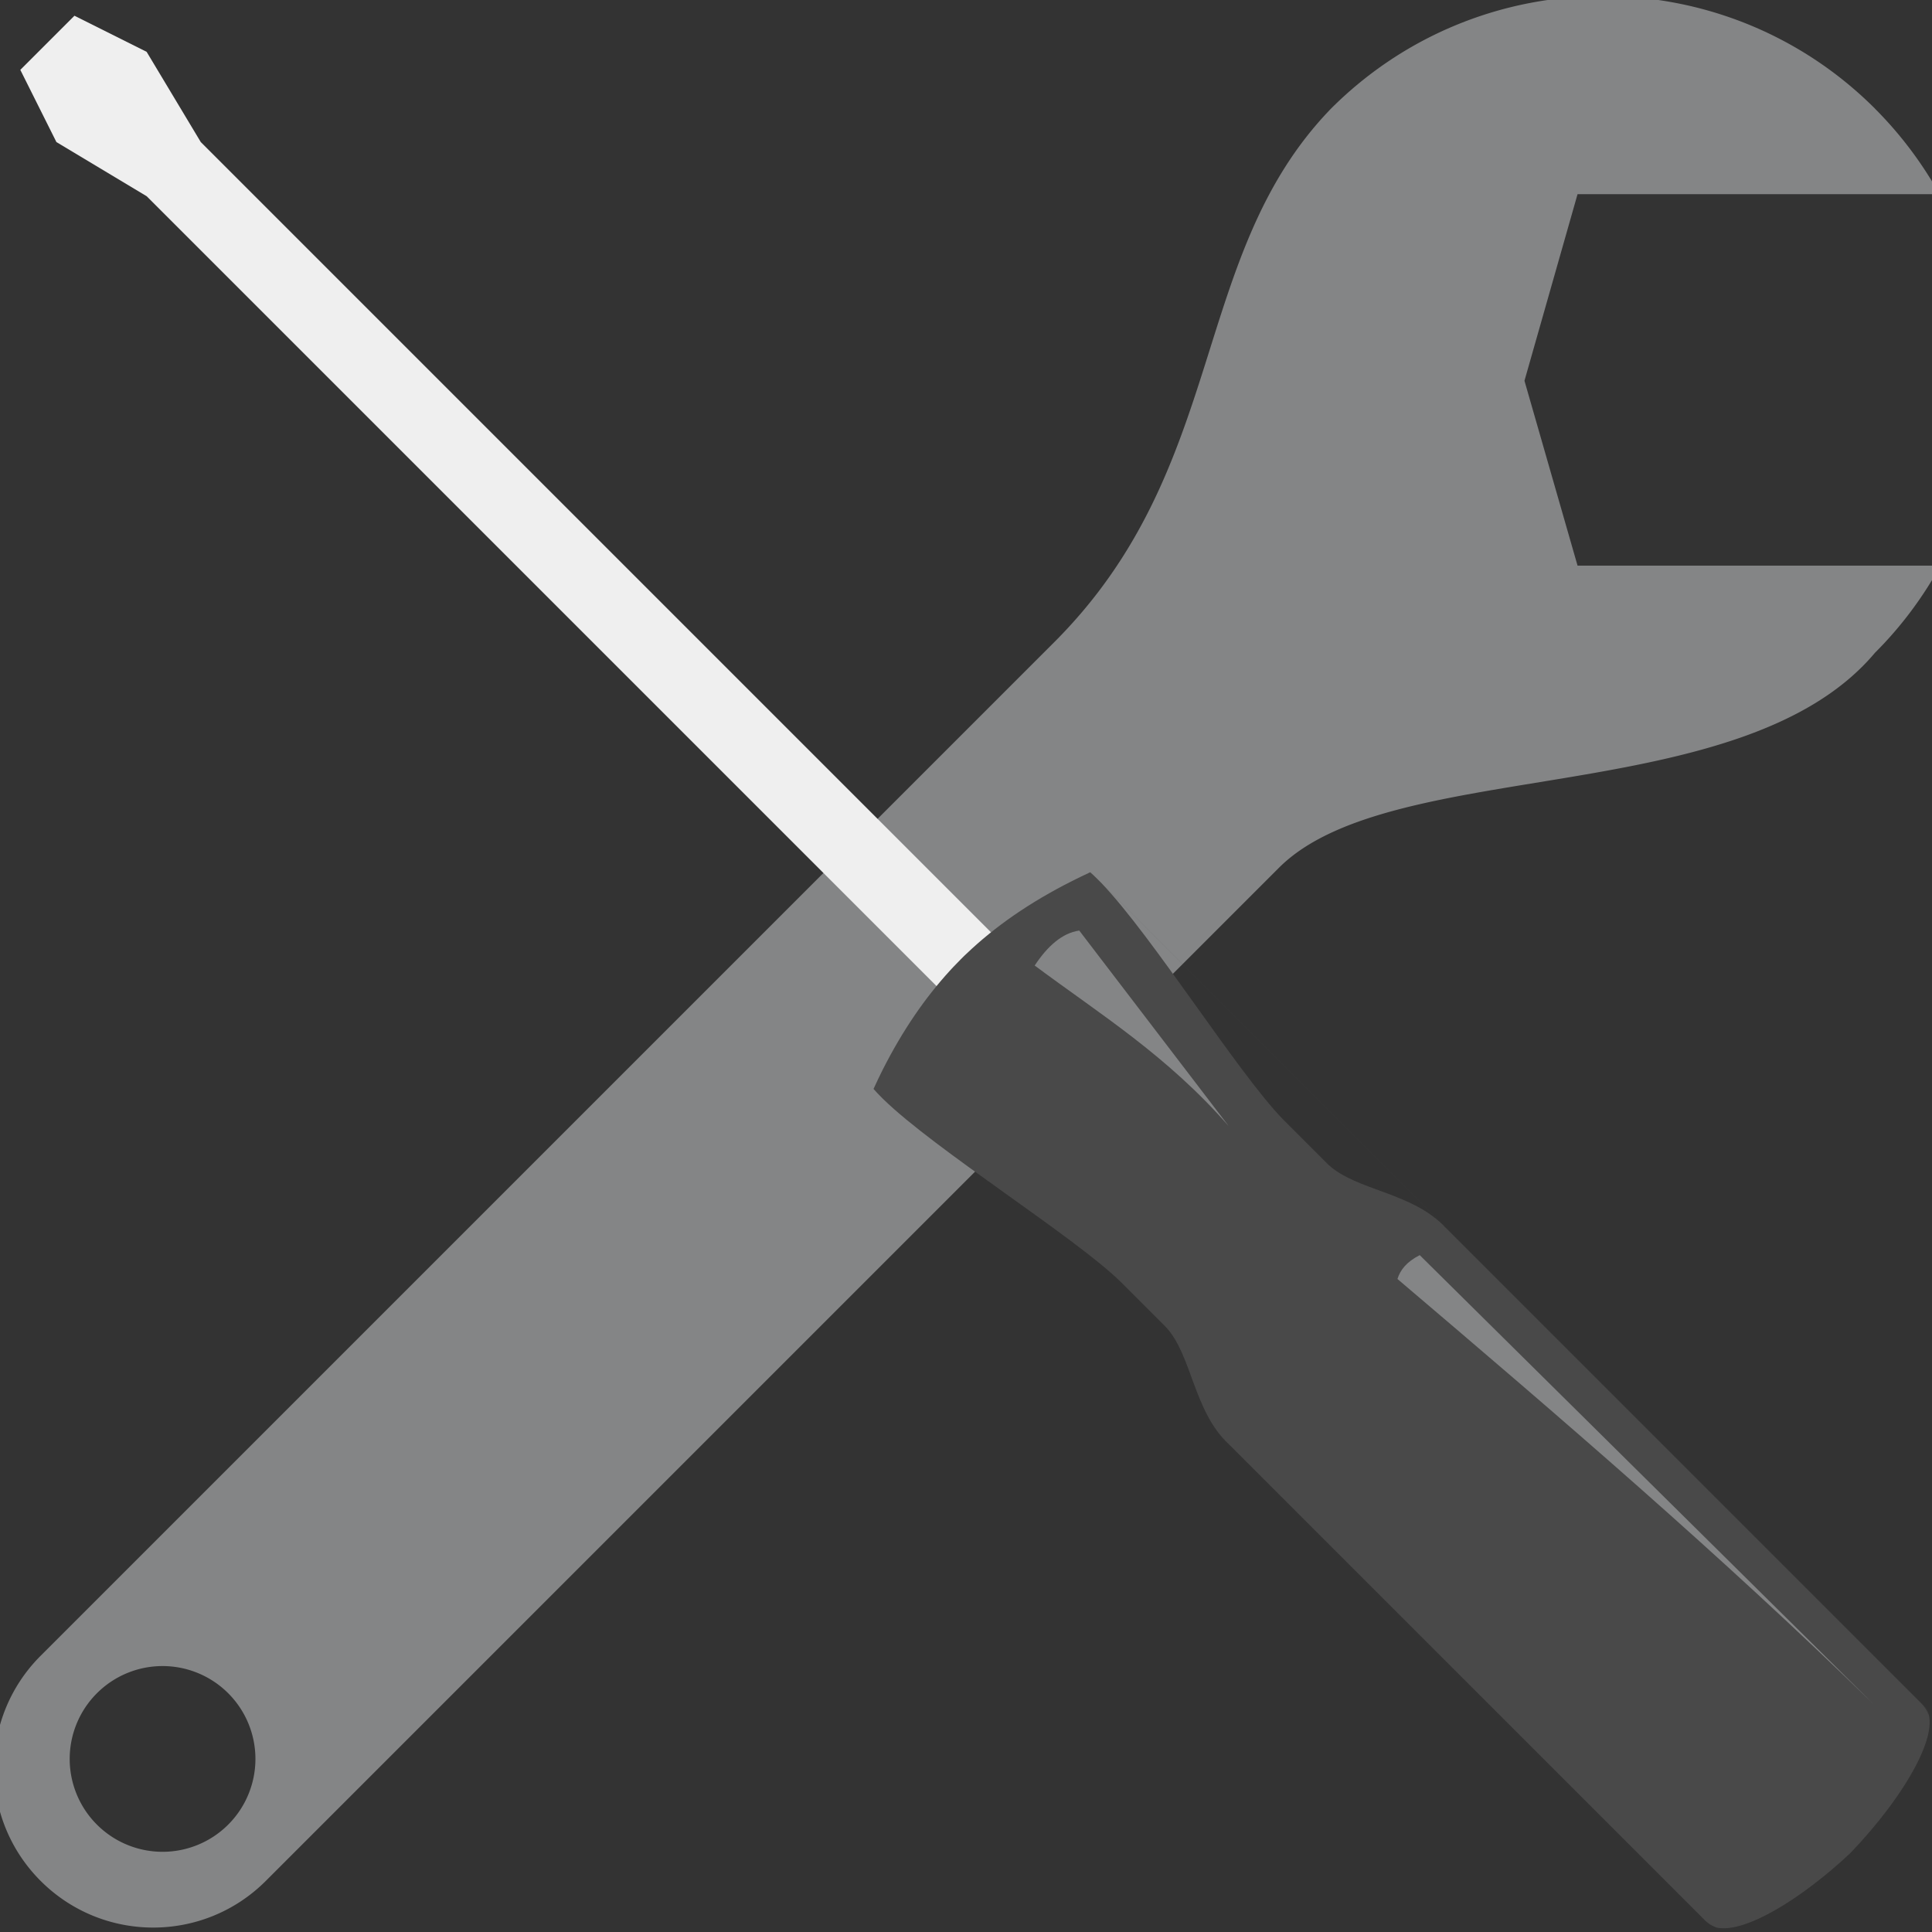 <?xml version="1.0" encoding="UTF-8"?>
<!-- Created with Inkscape (http://www.inkscape.org/) -->
<svg width="128" height="128" version="1.1" viewBox="0 0 33.867 33.867" xmlns="http://www.w3.org/2000/svg" xmlns:cc="http://creativecommons.org/ns#" xmlns:dc="http://purl.org/dc/elements/1.1/" xmlns:rdf="http://www.w3.org/1999/02/22-rdf-syntax-ns#">
 <rect x="0" y="0" width="33.867" height="33.867" fill="#333333" stroke="none"/>
 <g transform="translate(0 -263.13)">
  <g transform="matrix(1.32 0 0 1.32 103.39 -78.917)">
   <path d="m-53.426 260.57c0.345 0.345 0.63 0.729 0.856 1.135h-4.806l-0.705 2.478 0.705 2.455 4.818 1e-5c-0.228 0.415-0.516 0.806-0.868 1.157-1.766 2.101-6.414 1.355-7.915 2.855l-13.455 13.455c-0.826 0.826-2.164 0.826-2.99 0-0.826-0.826-0.826-2.164-2e-6 -2.99l13.455-13.455c2.334-2.327 1.788-5.135 3.68-7.09 1.995-1.995 5.23-1.995 7.226 1e-5zm-21.869 21.043a1.233 1.233 0 0 0-1.744 0 1.233 1.233 0 0 0-2e-6 1.744 1.233 1.233 0 0 0 1.744 1e-5 1.233 1.233 0 0 0 2e-6 -1.744z" fill="#848586" style="paint-order:markers stroke fill"/>
   <g transform="matrix(.453 -.453 .453 .453 -173.64 136.9)">
    <path d="m-30.96 243.02 0.529-1.587h1.587l0.529 1.587-0.529 2.117v23.283h-1.587v-23.283z" fill="#efefef" style="paint-order:markers stroke fill"/>
    <path transform="matrix(.265 0 0 .265 0 263.13)" d="m-112.38 19.336c0.118-9.6e-4 0.237 0.004 0.355 0.008-0.323 8.31e-4 -0.646 0.004-0.971 0.016 0.184-0.007 0.367-0.017 0.551-0.021-0.257 0.003-0.512 0.017-0.768 0.027-2.907 0.126-5.907 0.687-9.133 1.734-3e-3 8.5e-4 -5e-3 0.001-8e-3 2e-3 -9e-3 0.003-0.017 5e-3 -0.025 0.008-0.539 0.179-1.081 0.37-1.627 0.574-0.022 0.293-0.029 0.621-0.027 0.971 1.9e-4 0.041-5e-4 0.08 0 0.121 0.068 5.701 2.953 18.098 3.027 23.225v5c-0.079 2.991-3.149 6.211-3 10v52.684c2e-3 0.362 0.091 0.693 0.236 1.006 1.193 1.91 6.324 3.128 11.52 3.291 6.21-0.121 12.508-1.75 12.236-4.297v-92c-0.286-0.105-0.565-0.195-0.848-0.293 0.281 0.097 0.558 0.189 0.842 0.293v0.764c-2e-3 -0.266-4e-3 -0.533-0.021-0.764-0.275-0.103-0.547-0.196-0.82-0.293-3.548-1.228-6.82-1.889-9.979-2.025-0.516-0.022-1.03-0.034-1.541-0.029zm0.131 98.645c-1.788 0.035-3.555-0.065-5.168-0.295 1.616 0.232 3.378 0.33 5.168 0.295zm-10.096-96.881c0.728-0.241 1.451-0.456 2.17-0.648-0.719 0.193-1.442 0.407-2.17 0.648zm9.133-1.734c-1.531 0.059-3.048 0.237-4.568 0.531 1.521-0.293 3.037-0.472 4.568-0.531zm-4.568 0.531c-0.739 0.143-1.481 0.314-2.225 0.51 0.744-0.196 1.485-0.367 2.225-0.51zm17.762 3.031v90.756c0.037 0.349-0.06 0.679-0.252 0.992 0.141-0.309 0.228-0.636 0.23-0.992v-52.684c0.149-3.789-2.921-7.009-3-10v-5c0.073-5.084 2.908-17.309 3.022-23.072zm-23.746 91.771c0.054 0.115 0.121 0.225 0.193 0.334-0.072-0.108-0.139-0.219-0.193-0.334zm0.283 0.467c0.075 0.101 0.16 0.198 0.25 0.293-0.09-0.095-0.175-0.192-0.25-0.293zm0.381 0.424c0.098 0.094 0.202 0.186 0.314 0.273-0.113-0.088-0.216-0.18-0.314-0.273zm0.445 0.369c0.13 0.094 0.263 0.186 0.408 0.273-0.146-0.087-0.279-0.179-0.408-0.273zm0.443 0.293c0.719 0.424 1.622 0.765 2.652 1.029-1.03-0.264-1.933-0.605-2.652-1.029zm2.652 1.029c0.495 0.127 1.024 0.232 1.57 0.324-0.547-0.092-1.075-0.197-1.57-0.324z" fill="#494949" style="paint-order:markers stroke fill"/>
    <path d="m-28.691 269.43c0.475-0.097 0.878-0.073 1.166 0.14l-0.676 5.061c0.132-1.938-0.244-3.524-0.49-5.201zm1.399 9.889 0.07 13.224c-0.052-4.4-0.389-8.801-0.746-13.201 0.171-0.09 0.382-0.119 0.676-0.023z" fill="#848586"/>
   </g>
  </g>
 </g>
</svg>
